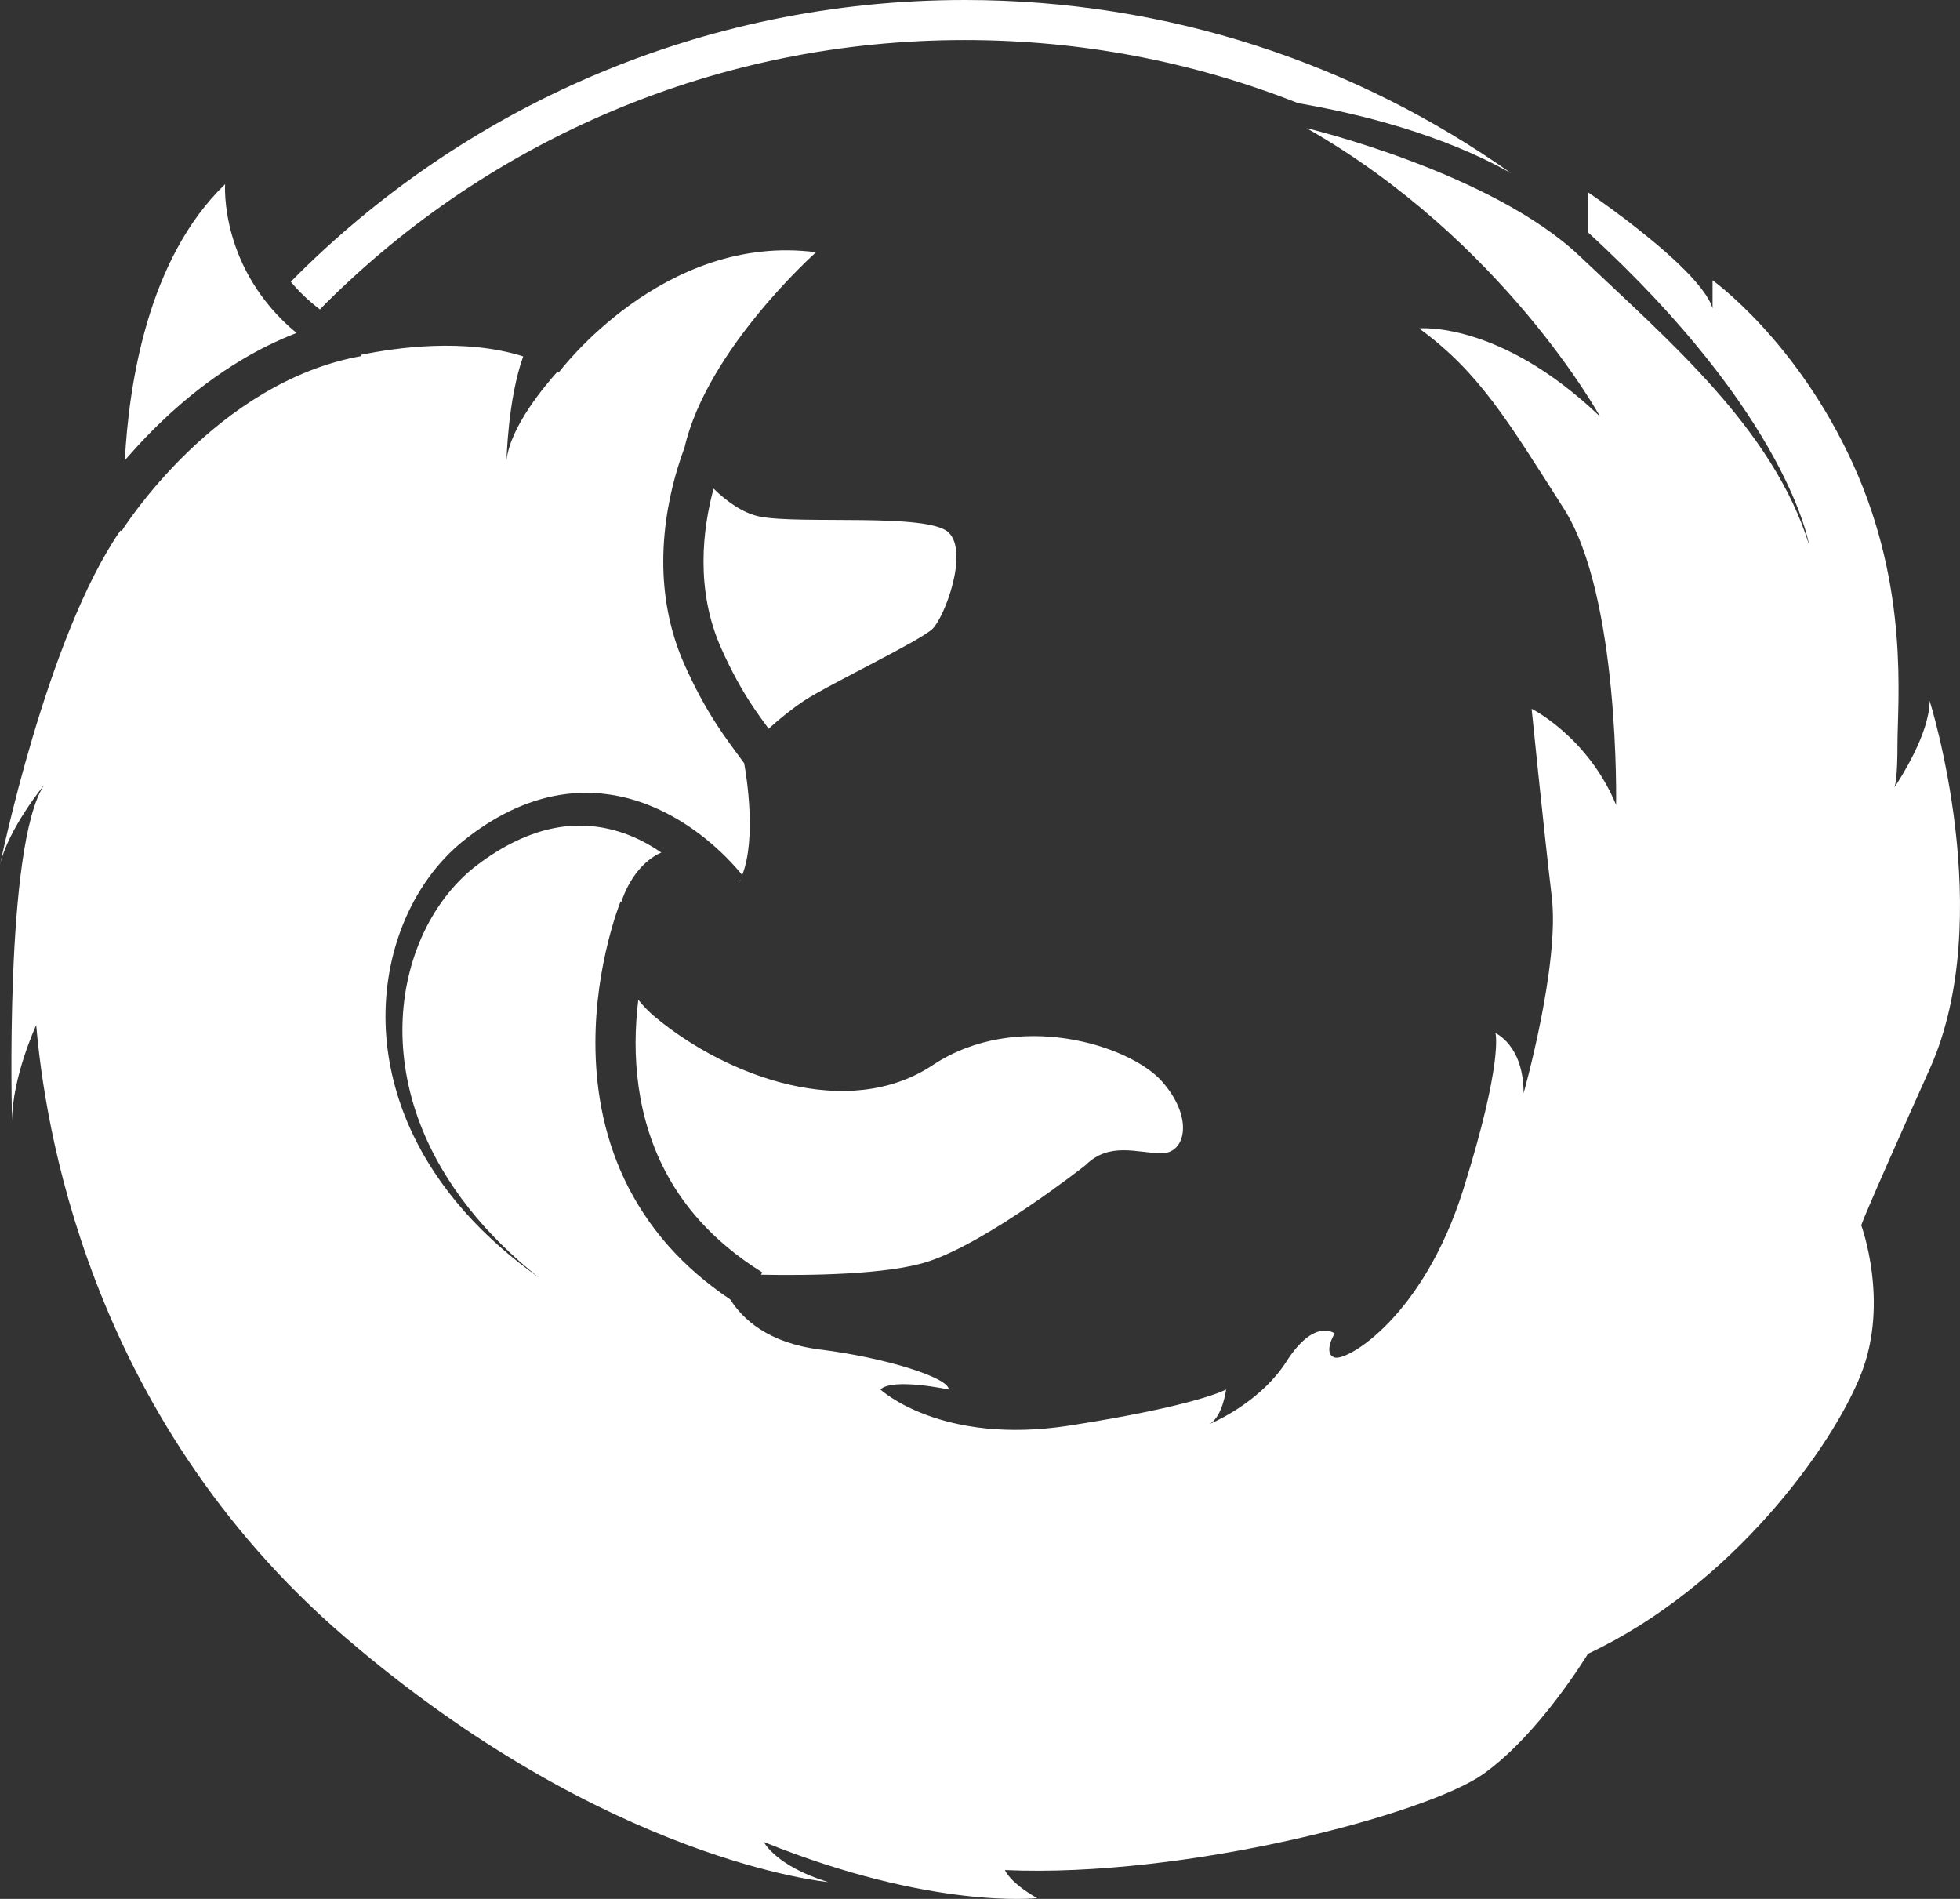 <?xml version="1.0" encoding="UTF-8" standalone="no"?>
<svg width="32px" height="31px" viewBox="0 0 32 31" version="1.1" xmlns="http://www.w3.org/2000/svg" xmlns:xlink="http://www.w3.org/1999/xlink" xmlns:sketch="http://www.bohemiancoding.com/sketch/ns">
    <rect x="0" y="0" width="32" height="31" fill="#333333" stroke="none"/>
    <!-- Generator: Sketch 3.5.2 (25235) - http://www.bohemiancoding.com/sketch -->
    <title>Shape</title>
    <desc>Created with Sketch.</desc>
    <defs></defs>
    <g id="Page-1" stroke="none" stroke-width="1" fill="none" fill-rule="evenodd" sketch:type="MSPage">
        <path d="M26.555,3.594 C26.511,3.552 26.467,3.51 26.422,3.468 C26.463,3.508 26.505,3.548 26.547,3.588 C26.199,3.323 25.925,3.138 25.925,3.138 L25.925,3.792 C29.207,6.799 29.535,8.891 29.535,8.891 C28.944,6.995 27.238,5.557 25.794,4.184 C24.35,2.811 21.331,2.092 21.331,2.092 C24.547,3.922 26.122,6.799 26.122,6.799 C24.481,5.23 23.169,5.361 23.169,5.361 C24.153,6.08 24.613,6.864 25.531,8.302 C26.45,9.74 26.385,13.14 26.385,13.14 C25.925,12.029 25.006,11.571 25.006,11.571 C25.006,11.571 25.203,13.532 25.335,14.643 C25.466,15.755 24.875,17.847 24.875,17.847 C24.875,17.062 24.416,16.866 24.416,16.866 C24.416,16.866 24.547,17.324 23.891,19.416 C23.234,21.508 21.987,22.227 21.79,22.161 C21.593,22.096 21.79,21.769 21.79,21.769 C21.79,21.769 21.462,21.508 21.003,22.227 C20.615,22.833 19.948,23.161 19.748,23.248 C19.962,23.127 20.018,22.684 20.018,22.684 C20.018,22.684 19.559,22.946 17.459,23.273 C15.358,23.599 14.374,22.684 14.374,22.684 C14.571,22.488 15.49,22.684 15.49,22.684 C15.49,22.488 14.439,22.161 13.389,22.031 C12.535,21.924 12.122,21.53 11.923,21.214 C11.53,20.95 11.199,20.66 10.925,20.353 C10.612,20.001 10.372,19.628 10.193,19.249 C9.835,18.49 9.721,17.712 9.721,17.024 C9.721,16.375 9.822,15.805 9.924,15.393 C10.025,14.981 10.127,14.729 10.131,14.717 L10.145,14.723 C10.269,14.345 10.511,14.041 10.797,13.918 C10.707,13.857 10.615,13.8 10.52,13.75 C10.091,13.521 9.605,13.427 9.128,13.505 C8.649,13.581 8.191,13.817 7.784,14.127 C7.393,14.424 7.082,14.847 6.878,15.313 C6.673,15.782 6.57,16.298 6.57,16.818 C6.57,17.337 6.672,17.86 6.861,18.351 C7.05,18.844 7.324,19.306 7.655,19.724 C7.986,20.143 8.374,20.519 8.795,20.854 C8.356,20.542 7.946,20.187 7.586,19.781 C7.227,19.376 6.92,18.919 6.695,18.42 C6.471,17.921 6.331,17.379 6.3,16.825 C6.27,16.272 6.348,15.708 6.545,15.18 C6.742,14.653 7.057,14.159 7.504,13.777 C7.72,13.597 7.955,13.434 8.21,13.298 C8.465,13.163 8.742,13.057 9.034,12.997 C9.325,12.938 9.63,12.926 9.928,12.968 C10.226,13.008 10.514,13.099 10.781,13.226 C11.049,13.352 11.296,13.513 11.523,13.695 C11.636,13.787 11.744,13.884 11.847,13.986 C11.899,14.038 11.949,14.091 11.998,14.145 C12.039,14.191 12.077,14.235 12.118,14.286 C12.352,13.682 12.188,12.673 12.15,12.461 C12.026,12.287 11.85,12.066 11.652,11.752 C11.503,11.515 11.342,11.224 11.177,10.854 C10.918,10.275 10.829,9.692 10.829,9.166 C10.83,8.551 10.949,8.011 11.069,7.622 C11.106,7.501 11.142,7.396 11.176,7.306 C11.547,5.699 13.323,4.118 13.323,4.118 C10.829,3.792 9.123,6.08 9.123,6.08 C9.116,6.075 9.109,6.072 9.102,6.067 C8.925,6.263 8.325,6.961 8.27,7.518 C8.27,7.518 8.29,6.517 8.542,5.818 C7.59,5.516 6.47,5.674 5.895,5.792 L5.899,5.813 C5.311,5.918 4.773,6.144 4.295,6.428 C3.818,6.712 3.402,7.053 3.059,7.385 C2.376,8.046 1.99,8.663 1.986,8.67 L1.986,8.67 L1.967,8.659 C0.759,10.402 0,14.121 0,14.121 C0.131,13.532 0.722,12.813 0.722,12.813 C0.066,13.794 0.197,18.304 0.197,18.304 C0.197,17.585 0.591,16.735 0.591,16.735 C0.722,18.239 1.378,23.077 5.644,26.737 C9.911,30.398 13.521,30.725 13.521,30.725 C12.667,30.464 12.47,30.071 12.47,30.071 C15.227,31.183 16.933,30.987 16.933,30.987 C16.474,30.725 16.408,30.529 16.408,30.529 C19.362,30.66 23.3,29.614 24.219,28.96 C25.138,28.306 25.925,26.999 25.925,26.999 C28.288,25.888 29.929,23.6 30.388,22.423 C30.848,21.246 30.388,20.004 30.388,20.004 C30.388,20.004 30.388,19.939 31.504,17.455 C32.62,14.97 31.504,11.44 31.504,11.44 C31.504,11.972 31.022,12.716 30.929,12.855 C30.948,12.806 30.979,12.65 30.979,12.159 C30.979,11.44 31.176,9.61 30.257,7.583 C29.338,5.557 27.96,4.576 27.96,4.576 L27.96,5.034 C27.84,4.634 27.107,4.016 26.555,3.594 Z M5.223,5.051 C5.252,5.021 5.28,4.991 5.31,4.962 C6.666,3.611 8.246,2.55 10.004,1.809 C11.824,1.043 13.758,0.654 15.752,0.654 C17.634,0.654 19.463,1.001 21.193,1.684 C22.203,1.858 23.55,2.193 24.673,2.829 C22.154,1.047 19.076,0 15.752,0 C11.443,0 7.547,1.761 4.748,4.599 C4.878,4.757 5.035,4.909 5.223,5.051 Z M10.698,16.605 C10.591,16.516 10.499,16.42 10.421,16.321 C10.395,16.54 10.377,16.777 10.377,17.024 C10.377,17.486 10.435,17.985 10.594,18.479 C10.752,18.973 11.01,19.464 11.416,19.919 C11.687,20.222 12.025,20.511 12.447,20.773 L12.423,20.81 C13.216,20.825 14.507,20.81 15.161,20.592 C16.146,20.266 17.721,19.023 17.721,19.023 C18.115,18.631 18.574,18.827 18.968,18.827 C19.362,18.827 19.493,18.239 18.968,17.651 C18.443,17.062 16.605,16.474 15.227,17.389 C13.849,18.304 11.88,17.585 10.698,16.605 Z M11.65,7.977 C11.562,8.303 11.486,8.716 11.486,9.166 C11.486,9.62 11.562,10.108 11.777,10.588 C11.949,10.974 12.111,11.256 12.258,11.483 C12.362,11.642 12.459,11.774 12.549,11.897 C12.734,11.727 12.95,11.558 13.127,11.44 C13.521,11.179 15.03,10.46 15.227,10.264 C15.424,10.067 15.818,9.021 15.49,8.695 C15.161,8.368 13.061,8.564 12.405,8.433 C12.128,8.378 11.864,8.184 11.65,7.977 Z M12.073,14.378 C12.077,14.387 12.079,14.392 12.079,14.392 C12.083,14.384 12.086,14.375 12.09,14.366 L12.073,14.378 Z M3.947,5.874 C4.223,5.709 4.522,5.559 4.841,5.436 C3.577,4.388 3.675,3.007 3.675,3.007 C2.411,4.223 2.103,6.275 2.038,7.516 C2.056,7.495 2.073,7.475 2.092,7.453 C2.52,6.963 3.144,6.354 3.947,5.874 Z" id="Shape" fill="#FFFFFF" sketch:type="MSShapeGroup"></path>
    </g>
</svg>